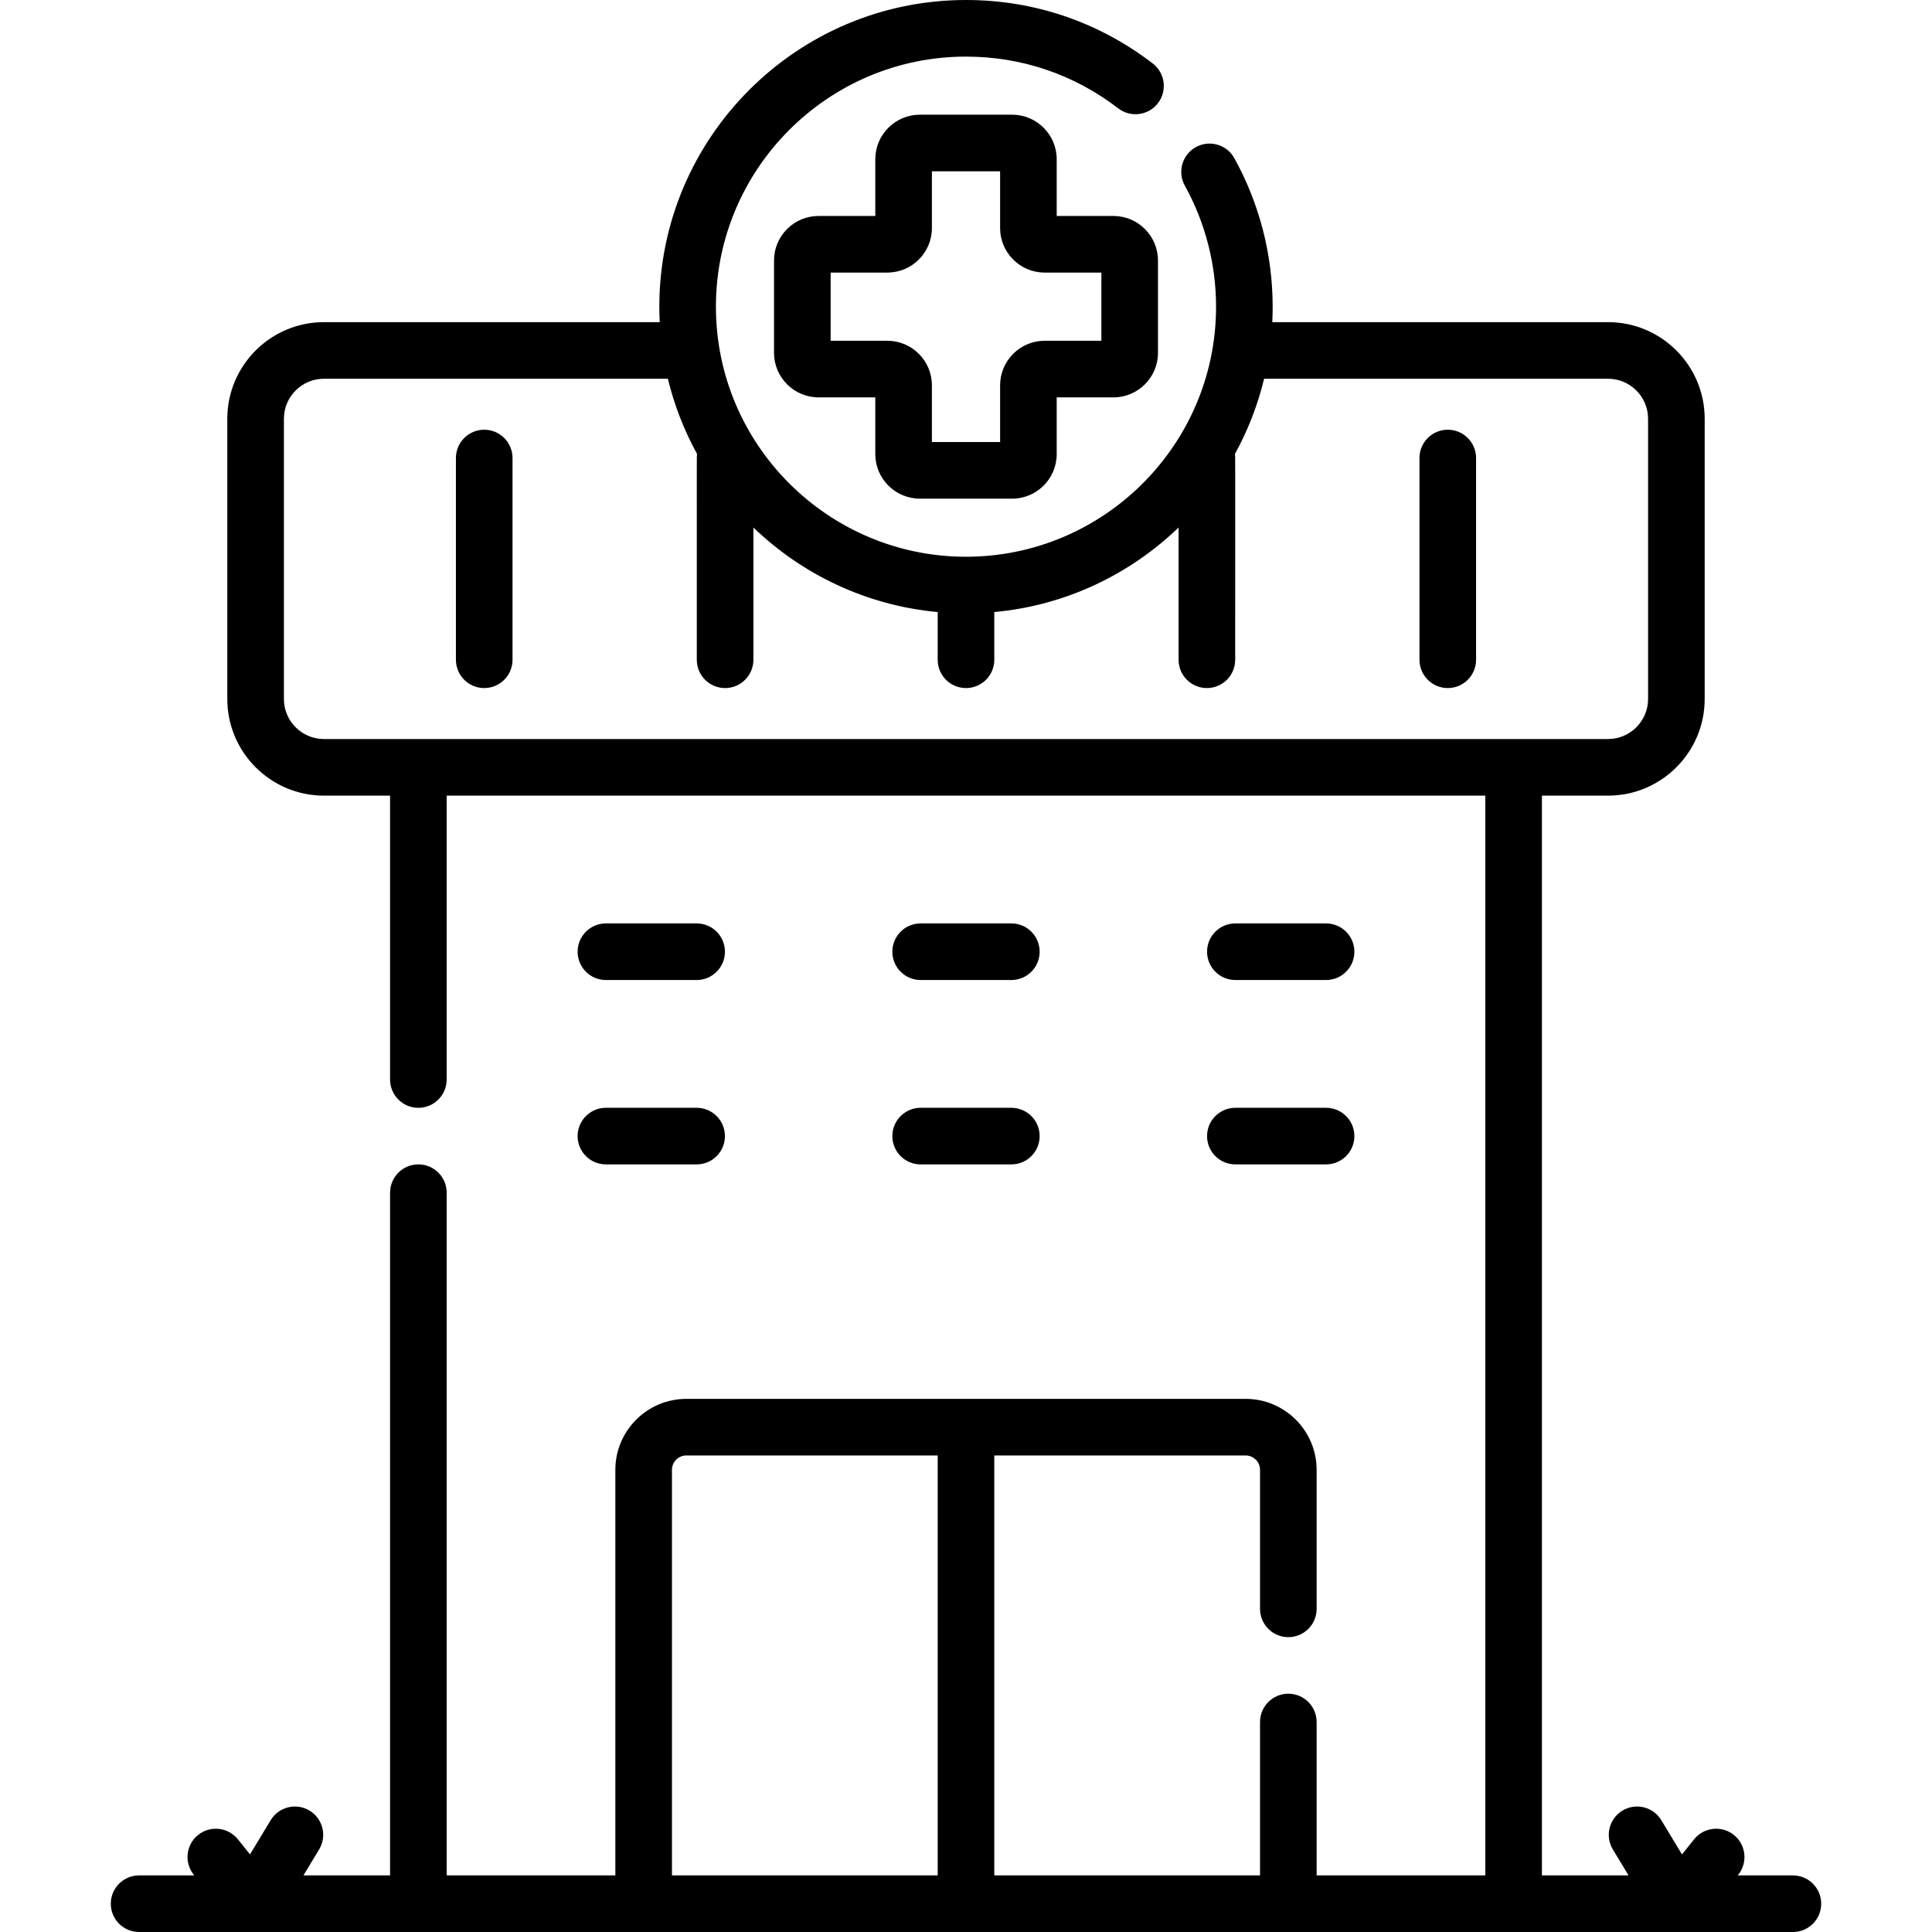 <?xml version="1.0"?>
<svg xmlns="http://www.w3.org/2000/svg" xmlns:xlink="http://www.w3.org/1999/xlink" xmlns:svgjs="http://svgjs.com/svgjs" version="1.1" width="512" height="512" x="0" y="0" viewBox="0 0 512 512" style="enable-background:new 0 0 512 512" xml:space="preserve" class=""><g><g xmlns="http://www.w3.org/2000/svg"><path d="m128.324 182.344c4.143 0 7.5-3.357 7.5-7.5v-53.465c0-4.143-3.357-7.5-7.5-7.5s-7.5 3.357-7.5 7.5v53.465c0 4.142 3.357 7.5 7.5 7.5z" fill="#000000" data-original="#000000" style=""/><path d="m383.676 182.344c4.143 0 7.5-3.357 7.5-7.5v-53.465c0-4.143-3.357-7.5-7.5-7.5s-7.5 3.357-7.5 7.5v53.465c0 4.142 3.358 7.5 7.5 7.5z" fill="#000000" data-original="#000000" style=""/><path d="m243.766 132.147h24.467c6.509 0 11.804-5.295 11.804-11.804v-15.035h15.035c6.509 0 11.804-5.295 11.804-11.804v-24.465c0-6.509-5.295-11.804-11.804-11.804h-15.035v-15.035c0-6.509-5.295-11.804-11.804-11.804h-24.467c-6.508 0-11.803 5.295-11.803 11.804v15.035h-15.036c-6.508 0-11.803 5.295-11.803 11.804v24.466c0 6.509 5.295 11.804 11.803 11.804h15.036v15.035c0 6.509 5.295 11.803 11.803 11.803zm-23.641-41.838v-18.074h15.035c6.509 0 11.804-5.295 11.804-11.803v-15.036h18.073v15.036c0 6.508 5.295 11.803 11.803 11.803h15.036v18.073h-15.036c-6.508 0-11.803 5.295-11.803 11.803v15.036h-18.073v-15.036c0-6.508-5.295-11.803-11.804-11.803h-15.035z" fill="#000000" data-original="#000000" style=""/><path d="m475.137 497h-14.625l.141-.176c2.592-3.23 2.075-7.951-1.155-10.544-3.232-2.592-7.952-2.074-10.544 1.155l-3.21 4.001-5.481-9.069c-2.143-3.544-6.753-4.682-10.299-2.539-3.545 2.143-4.682 6.754-2.539 10.299l4.154 6.873h-22.954v-286.147h17.525c14.122 0 25.61-11.488 25.61-25.61v-74.263c0-14.122-11.488-25.61-25.61-25.61h-88.982c.068-1.358.102-2.724.102-4.099 0-13.758-3.515-27.367-10.165-39.358-2.008-3.623-6.574-4.933-10.196-2.921-3.622 2.009-4.93 6.573-2.921 10.196 5.418 9.771 8.282 20.864 8.282 32.083 0 36.699-29.886 66.272-66.271 66.272-36.428 0-66.271-29.621-66.271-66.272 0-36.542 29.73-66.271 66.272-66.271 14.729 0 28.681 4.743 40.348 13.716 3.284 2.523 7.991 1.91 10.518-1.373 2.525-3.283 1.91-7.992-1.373-10.518-14.314-11.007-31.428-16.825-49.493-16.825-44.813 0-81.271 36.458-81.271 81.271 0 1.375.035 2.741.102 4.099h-88.982c-14.121 0-25.61 11.488-25.61 25.61v74.262c0 14.122 11.489 25.61 25.61 25.61h17.525v75.231c0 4.143 3.357 7.5 7.5 7.5s7.5-3.357 7.5-7.5v-75.231h275.251v286.148h-44.701v-40.649c0-4.143-3.357-7.5-7.5-7.5s-7.5 3.357-7.5 7.5v40.649h-70.424v-111.286h66.612c2.103 0 3.812 1.711 3.812 3.813v36.836c0 4.143 3.357 7.5 7.5 7.5s7.5-3.357 7.5-7.5v-36.836c0-10.374-8.439-18.813-18.812-18.813h-148.224c-10.374 0-18.813 8.439-18.813 18.813v107.473h-44.7v-180.929c0-4.143-3.357-7.5-7.5-7.5s-7.5 3.357-7.5 7.5v180.929h-22.956l4.154-6.874c2.143-3.545 1.005-8.155-2.54-10.298-3.543-2.143-8.155-1.005-10.298 2.54l-5.48 9.067-3.21-4c-2.594-3.229-7.312-3.746-10.544-1.155-3.23 2.593-3.747 7.313-1.155 10.544l.141.176h-14.624c-4.143 0-7.5 3.357-7.5 7.5s3.357 7.5 7.5 7.5h438.274c4.143 0 7.5-3.357 7.5-7.5s-3.357-7.5-7.5-7.5zm-399.898-311.758v-74.262c0-5.851 4.76-10.61 10.61-10.61h91.145c1.704 7.05 4.33 13.744 7.742 19.947-.142 1.004-.048-2.064-.075 54.527 0 4.143 3.357 7.5 7.5 7.5s7.5-3.357 7.5-7.5v-35.049c12.929 12.451 29.959 20.67 48.838 22.406v12.643c0 4.143 3.357 7.5 7.5 7.5s7.5-3.357 7.5-7.5v-12.644c18.879-1.735 35.91-9.955 48.839-22.406v35.05c0 4.143 3.357 7.5 7.5 7.5s7.5-3.357 7.5-7.5c-.027-56.639.067-53.522-.075-54.528 3.412-6.203 6.037-12.896 7.741-19.946h91.146c5.851 0 10.61 4.76 10.61 10.61v74.262c0 5.851-4.76 10.61-10.61 10.61h-24.948c-.026 0-.052-.001-.077-.001h-290.25c-.026 0-.052.001-.077.001h-24.949c-5.85.001-10.61-4.759-10.61-10.61zm102.836 204.285c0-2.103 1.711-3.813 3.813-3.813h66.612v111.286h-70.425z" fill="#000000" data-original="#000000" style=""/><path d="m160.575 259.715h24.041c4.143 0 7.5-3.357 7.5-7.5s-3.357-7.5-7.5-7.5h-24.041c-4.143 0-7.5 3.357-7.5 7.5s3.357 7.5 7.5 7.5z" fill="#000000" data-original="#000000" style=""/><path d="m243.979 259.715h24.041c4.143 0 7.5-3.357 7.5-7.5s-3.357-7.5-7.5-7.5h-24.041c-4.143 0-7.5 3.357-7.5 7.5s3.357 7.5 7.5 7.5z" fill="#000000" data-original="#000000" style=""/><path d="m327.383 259.715h24.041c4.143 0 7.5-3.357 7.5-7.5s-3.357-7.5-7.5-7.5h-24.041c-4.143 0-7.5 3.357-7.5 7.5s3.358 7.5 7.5 7.5z" fill="#000000" data-original="#000000" style=""/><path d="m160.575 308.578h24.041c4.143 0 7.5-3.357 7.5-7.5s-3.357-7.5-7.5-7.5h-24.041c-4.143 0-7.5 3.357-7.5 7.5s3.357 7.5 7.5 7.5z" fill="#000000" data-original="#000000" style=""/><path d="m243.979 308.578h24.041c4.143 0 7.5-3.357 7.5-7.5s-3.357-7.5-7.5-7.5h-24.041c-4.143 0-7.5 3.357-7.5 7.5s3.357 7.5 7.5 7.5z" fill="#000000" data-original="#000000" style=""/><path d="m327.383 308.578h24.041c4.143 0 7.5-3.357 7.5-7.5s-3.357-7.5-7.5-7.5h-24.041c-4.143 0-7.5 3.357-7.5 7.5s3.358 7.5 7.5 7.5z" fill="#000000" data-original="#000000" style=""/></g></g></svg>
